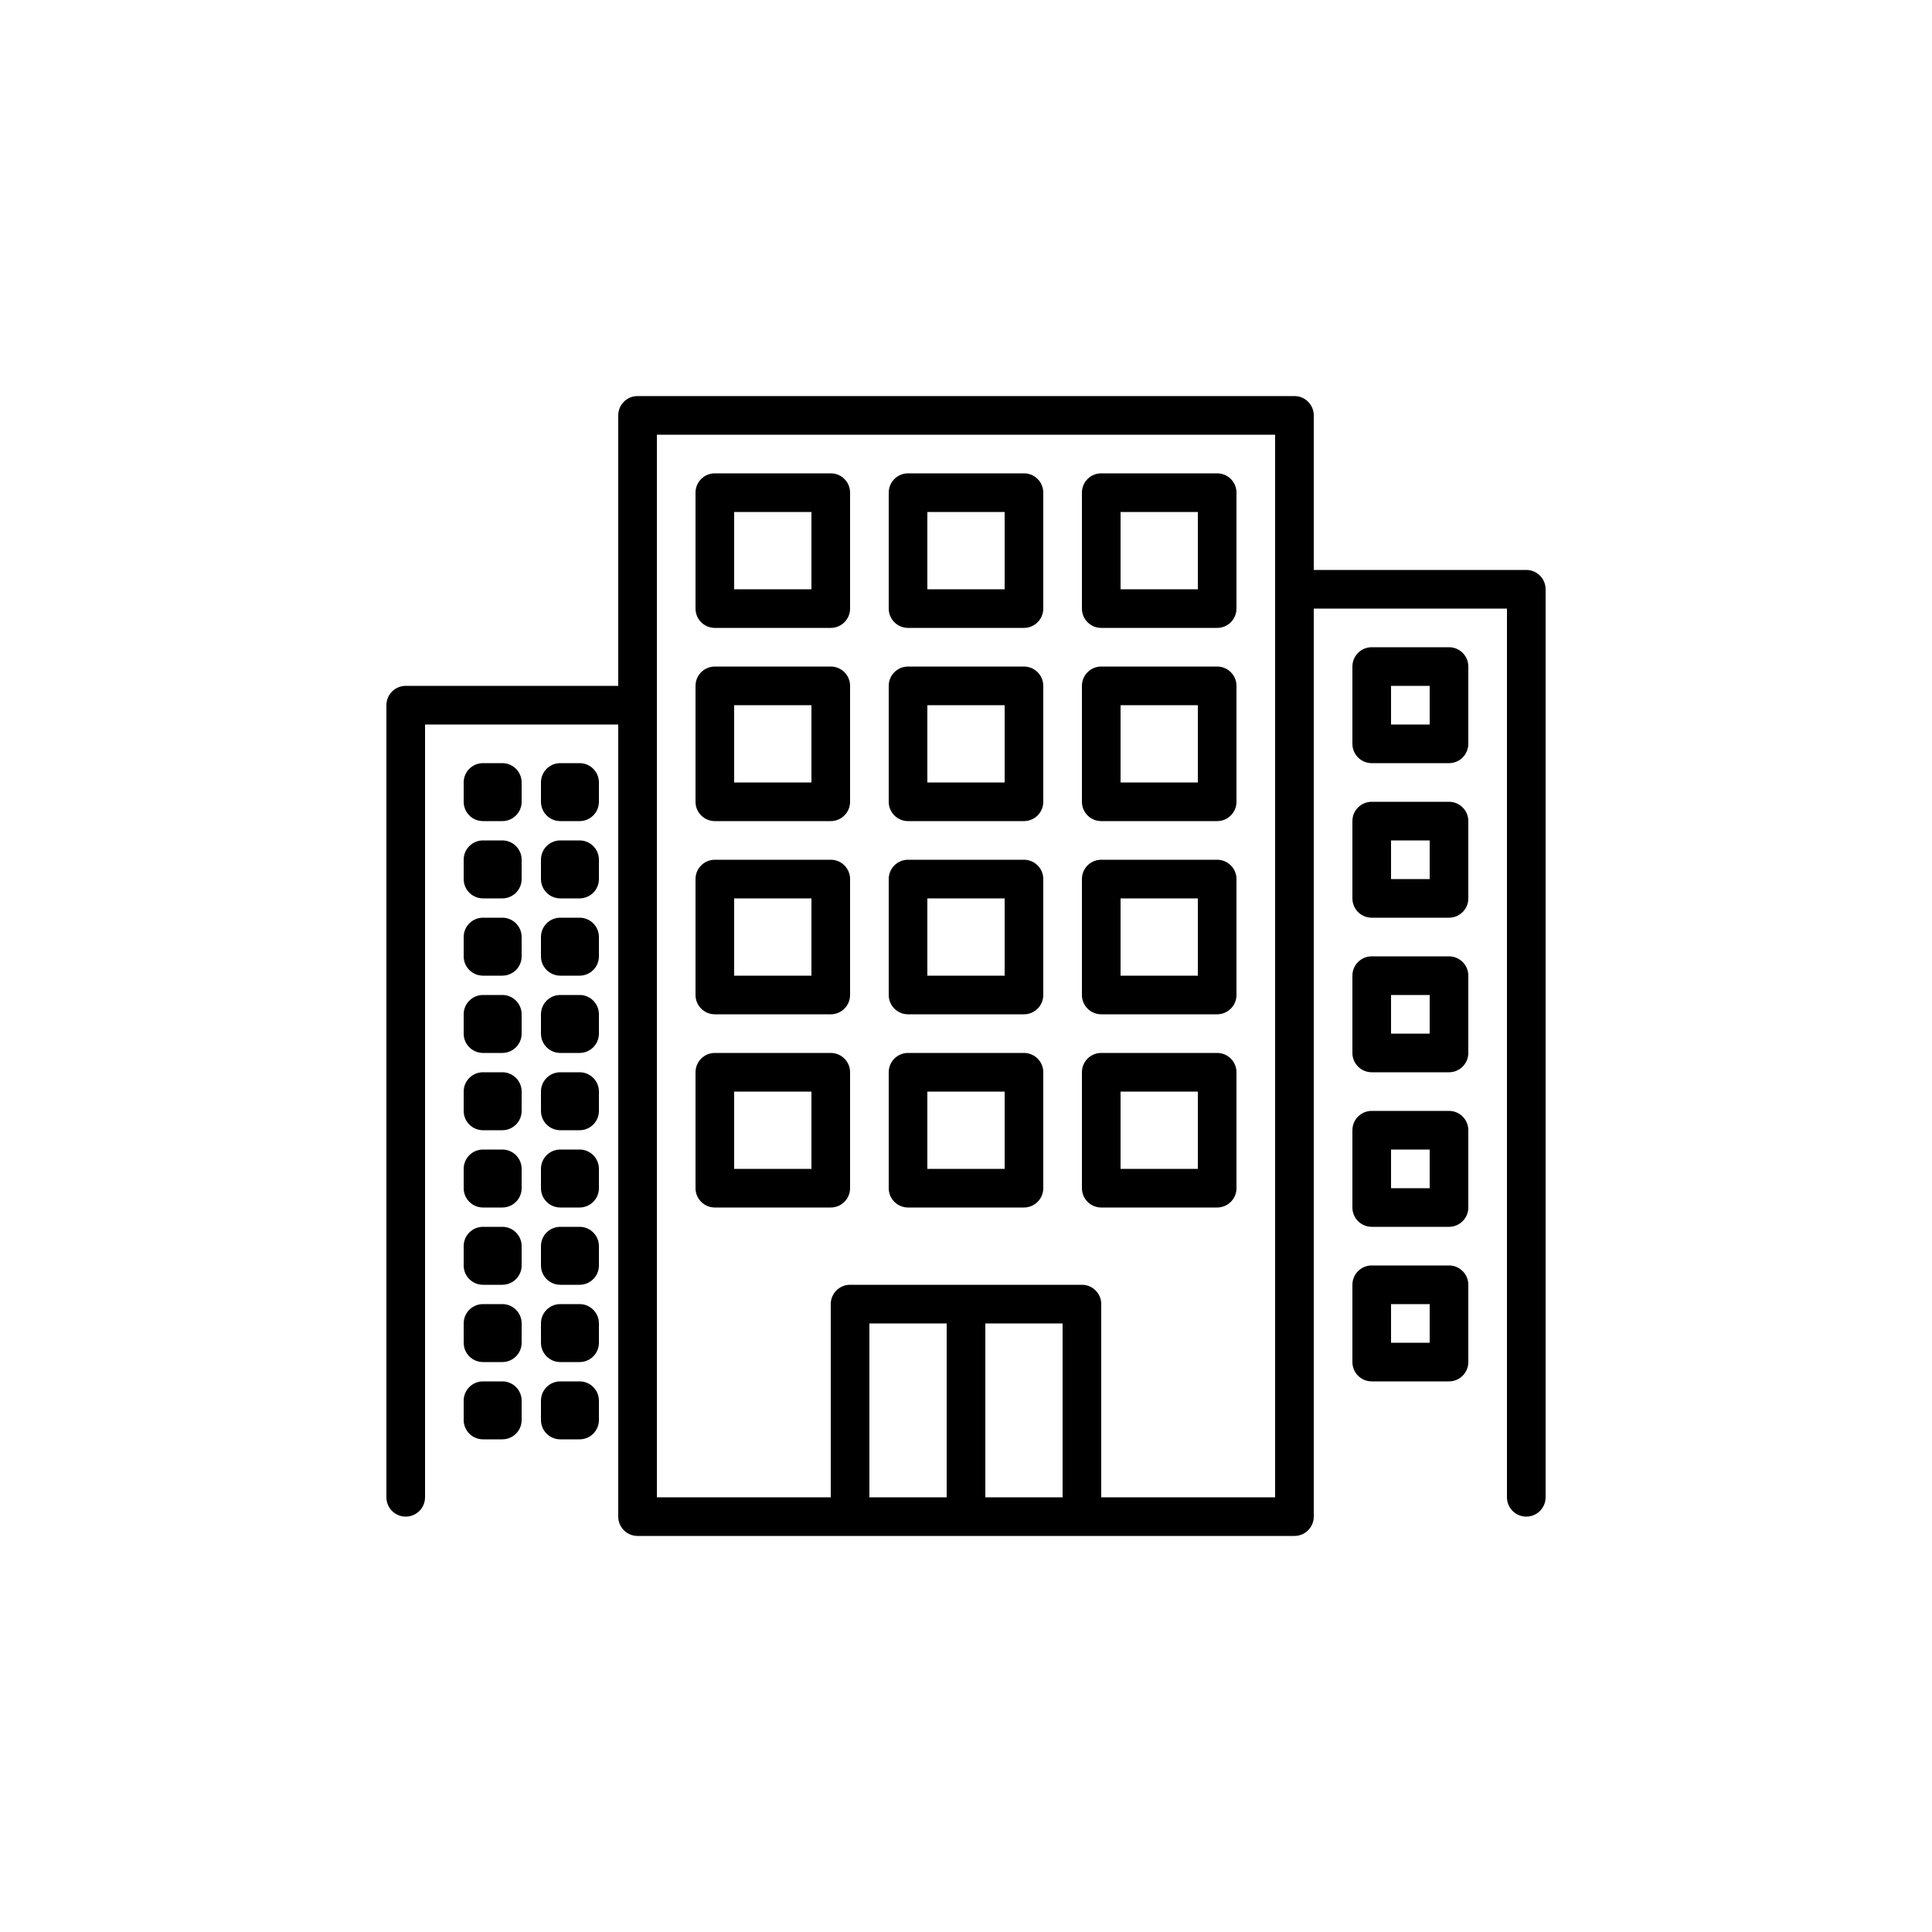 <svg width="200" height="200" viewBox="0 0 200 200" fill="none" xmlns="http://www.w3.org/2000/svg">
<path d="M158 59H136V43C136 41.895 135.104 41 134 41H66C64.895 41 64 41.895 64 43V71H42C40.895 71 40 71.895 40 73V155C40 156.104 40.895 157 42 157C43.105 157 44 156.104 44 155V75H64V157C64 158.104 64.895 159 66 159H134C135.104 159 136 158.104 136 157V63H156V155C156 156.104 156.896 157 158 157C159.104 157 160 156.104 160 155V61C160 59.895 159.104 59 158 59ZM98 155H90V137H98V155ZM110 155H102V137H110V155ZM132 155H114V135C114 133.896 113.104 133 112 133H88C86.895 133 86 133.896 86 135V155H68V45H132V155Z" fill="black"/>
<path d="M86 49H74C72.895 49 72 49.895 72 51V63C72 64.105 72.895 65 74 65H86C87.105 65 88 64.105 88 63V51C88 49.895 87.105 49 86 49ZM84 61H76V53H84V61Z" fill="black"/>
<path d="M106 49H94C92.895 49 92 49.895 92 51V63C92 64.105 92.895 65 94 65H106C107.104 65 108 64.105 108 63V51C108 49.895 107.104 49 106 49ZM104 61H96V53H104V61Z" fill="black"/>
<path d="M126 49H114C112.895 49 112 49.895 112 51V63C112 64.105 112.895 65 114 65H126C127.104 65 128 64.105 128 63V51C128 49.895 127.104 49 126 49ZM124 61H116V53H124V61Z" fill="black"/>
<path d="M86 69H74C72.895 69 72 69.895 72 71V83C72 84.105 72.895 85 74 85H86C87.105 85 88 84.105 88 83V71C88 69.895 87.105 69 86 69ZM84 81H76V73H84V81Z" fill="black"/>
<path d="M106 69H94C92.895 69 92 69.895 92 71V83C92 84.105 92.895 85 94 85H106C107.104 85 108 84.105 108 83V71C108 69.895 107.104 69 106 69ZM104 81H96V73H104V81Z" fill="black"/>
<path d="M126 69H114C112.895 69 112 69.895 112 71V83C112 84.105 112.895 85 114 85H126C127.104 85 128 84.105 128 83V71C128 69.895 127.104 69 126 69ZM124 81H116V73H124V81Z" fill="black"/>
<path d="M86 89H74C72.895 89 72 89.895 72 91V103C72 104.104 72.895 105 74 105H86C87.105 105 88 104.104 88 103V91C88 89.895 87.105 89 86 89ZM84 101H76V93H84V101Z" fill="black"/>
<path d="M106 89H94C92.895 89 92 89.895 92 91V103C92 104.104 92.895 105 94 105H106C107.104 105 108 104.104 108 103V91C108 89.895 107.104 89 106 89ZM104 101H96V93H104V101Z" fill="black"/>
<path d="M126 89H114C112.895 89 112 89.895 112 91V103C112 104.104 112.895 105 114 105H126C127.104 105 128 104.104 128 103V91C128 89.895 127.104 89 126 89ZM124 101H116V93H124V101Z" fill="black"/>
<path d="M86 109H74C72.895 109 72 109.895 72 111V123C72 124.104 72.895 125 74 125H86C87.105 125 88 124.104 88 123V111C88 109.895 87.105 109 86 109ZM84 121H76V113H84V121Z" fill="black"/>
<path d="M106 109H94C92.895 109 92 109.895 92 111V123C92 124.104 92.895 125 94 125H106C107.104 125 108 124.104 108 123V111C108 109.895 107.104 109 106 109ZM104 121H96V113H104V121Z" fill="black"/>
<path d="M126 109H114C112.895 109 112 109.895 112 111V123C112 124.104 112.895 125 114 125H126C127.104 125 128 124.104 128 123V111C128 109.895 127.104 109 126 109ZM124 121H116V113H124V121Z" fill="black"/>
<path d="M52 79H50C48.895 79 48 79.895 48 81V83C48 84.105 48.895 85 50 85H52C53.105 85 54 84.105 54 83V81C54 79.895 53.105 79 52 79Z" fill="black"/>
<path d="M60 79H58C56.895 79 56 79.895 56 81V83C56 84.105 56.895 85 58 85H60C61.105 85 62 84.105 62 83V81C62 79.895 61.105 79 60 79Z" fill="black"/>
<path d="M52 87H50C48.895 87 48 87.895 48 89V91C48 92.105 48.895 93 50 93H52C53.105 93 54 92.105 54 91V89C54 87.895 53.105 87 52 87Z" fill="black"/>
<path d="M60 87H58C56.895 87 56 87.895 56 89V91C56 92.105 56.895 93 58 93H60C61.105 93 62 92.105 62 91V89C62 87.895 61.105 87 60 87Z" fill="black"/>
<path d="M52 95H50C48.895 95 48 95.895 48 97V99C48 100.104 48.895 101 50 101H52C53.105 101 54 100.104 54 99V97C54 95.895 53.105 95 52 95Z" fill="black"/>
<path d="M60 95H58C56.895 95 56 95.895 56 97V99C56 100.104 56.895 101 58 101H60C61.105 101 62 100.104 62 99V97C62 95.895 61.105 95 60 95Z" fill="black"/>
<path d="M52 103H50C48.895 103 48 103.896 48 105V107C48 108.105 48.895 109 50 109H52C53.105 109 54 108.105 54 107V105C54 103.896 53.105 103 52 103Z" fill="black"/>
<path d="M60 103H58C56.895 103 56 103.896 56 105V107C56 108.105 56.895 109 58 109H60C61.105 109 62 108.105 62 107V105C62 103.896 61.105 103 60 103Z" fill="black"/>
<path d="M52 111H50C48.895 111 48 111.895 48 113V115C48 116.104 48.895 117 50 117H52C53.105 117 54 116.104 54 115V113C54 111.895 53.105 111 52 111Z" fill="black"/>
<path d="M60 111H58C56.895 111 56 111.895 56 113V115C56 116.104 56.895 117 58 117H60C61.105 117 62 116.104 62 115V113C62 111.895 61.105 111 60 111Z" fill="black"/>
<path d="M52 119H50C48.895 119 48 119.895 48 121V123C48 124.104 48.895 125 50 125H52C53.105 125 54 124.104 54 123V121C54 119.895 53.105 119 52 119Z" fill="black"/>
<path d="M60 119H58C56.895 119 56 119.895 56 121V123C56 124.104 56.895 125 58 125H60C61.105 125 62 124.104 62 123V121C62 119.895 61.105 119 60 119Z" fill="black"/>
<path d="M52 127H50C48.895 127 48 127.895 48 129V131C48 132.104 48.895 133 50 133H52C53.105 133 54 132.104 54 131V129C54 127.895 53.105 127 52 127Z" fill="black"/>
<path d="M60 127H58C56.895 127 56 127.895 56 129V131C56 132.104 56.895 133 58 133H60C61.105 133 62 132.104 62 131V129C62 127.895 61.105 127 60 127Z" fill="black"/>
<path d="M52 135H50C48.895 135 48 135.895 48 137V139C48 140.104 48.895 141 50 141H52C53.105 141 54 140.104 54 139V137C54 135.895 53.105 135 52 135Z" fill="black"/>
<path d="M60 135H58C56.895 135 56 135.895 56 137V139C56 140.104 56.895 141 58 141H60C61.105 141 62 140.104 62 139V137C62 135.895 61.105 135 60 135Z" fill="black"/>
<path d="M52 143H50C48.895 143 48 143.895 48 145V147C48 148.104 48.895 149 50 149H52C53.105 149 54 148.104 54 147V145C54 143.895 53.105 143 52 143Z" fill="black"/>
<path d="M60 143H58C56.895 143 56 143.895 56 145V147C56 148.104 56.895 149 58 149H60C61.105 149 62 148.104 62 147V145C62 143.895 61.105 143 60 143Z" fill="black"/>
<path d="M150 67H142C140.895 67 140 67.895 140 69V77C140 78.105 140.895 79 142 79H150C151.104 79 152 78.105 152 77V69C152 67.895 151.104 67 150 67ZM148 75H144V71H148V75Z" fill="black"/>
<path d="M150 83H142C140.895 83 140 83.895 140 85V93C140 94.105 140.895 95 142 95H150C151.104 95 152 94.105 152 93V85C152 83.895 151.104 83 150 83ZM148 91H144V87H148V91Z" fill="black"/>
<path d="M150 99H142C140.895 99 140 99.895 140 101V109C140 110.104 140.895 111 142 111H150C151.104 111 152 110.104 152 109V101C152 99.895 151.104 99 150 99ZM148 107H144V103H148V107Z" fill="black"/>
<path d="M150 115H142C140.895 115 140 115.895 140 117V125C140 126.104 140.895 127 142 127H150C151.104 127 152 126.104 152 125V117C152 115.895 151.104 115 150 115ZM148 123H144V119H148V123Z" fill="black"/>
<path d="M150 131H142C140.895 131 140 131.895 140 133V141C140 142.104 140.895 143 142 143H150C151.104 143 152 142.104 152 141V133C152 131.895 151.104 131 150 131ZM148 139H144V135H148V139Z" fill="black"/>
</svg>
